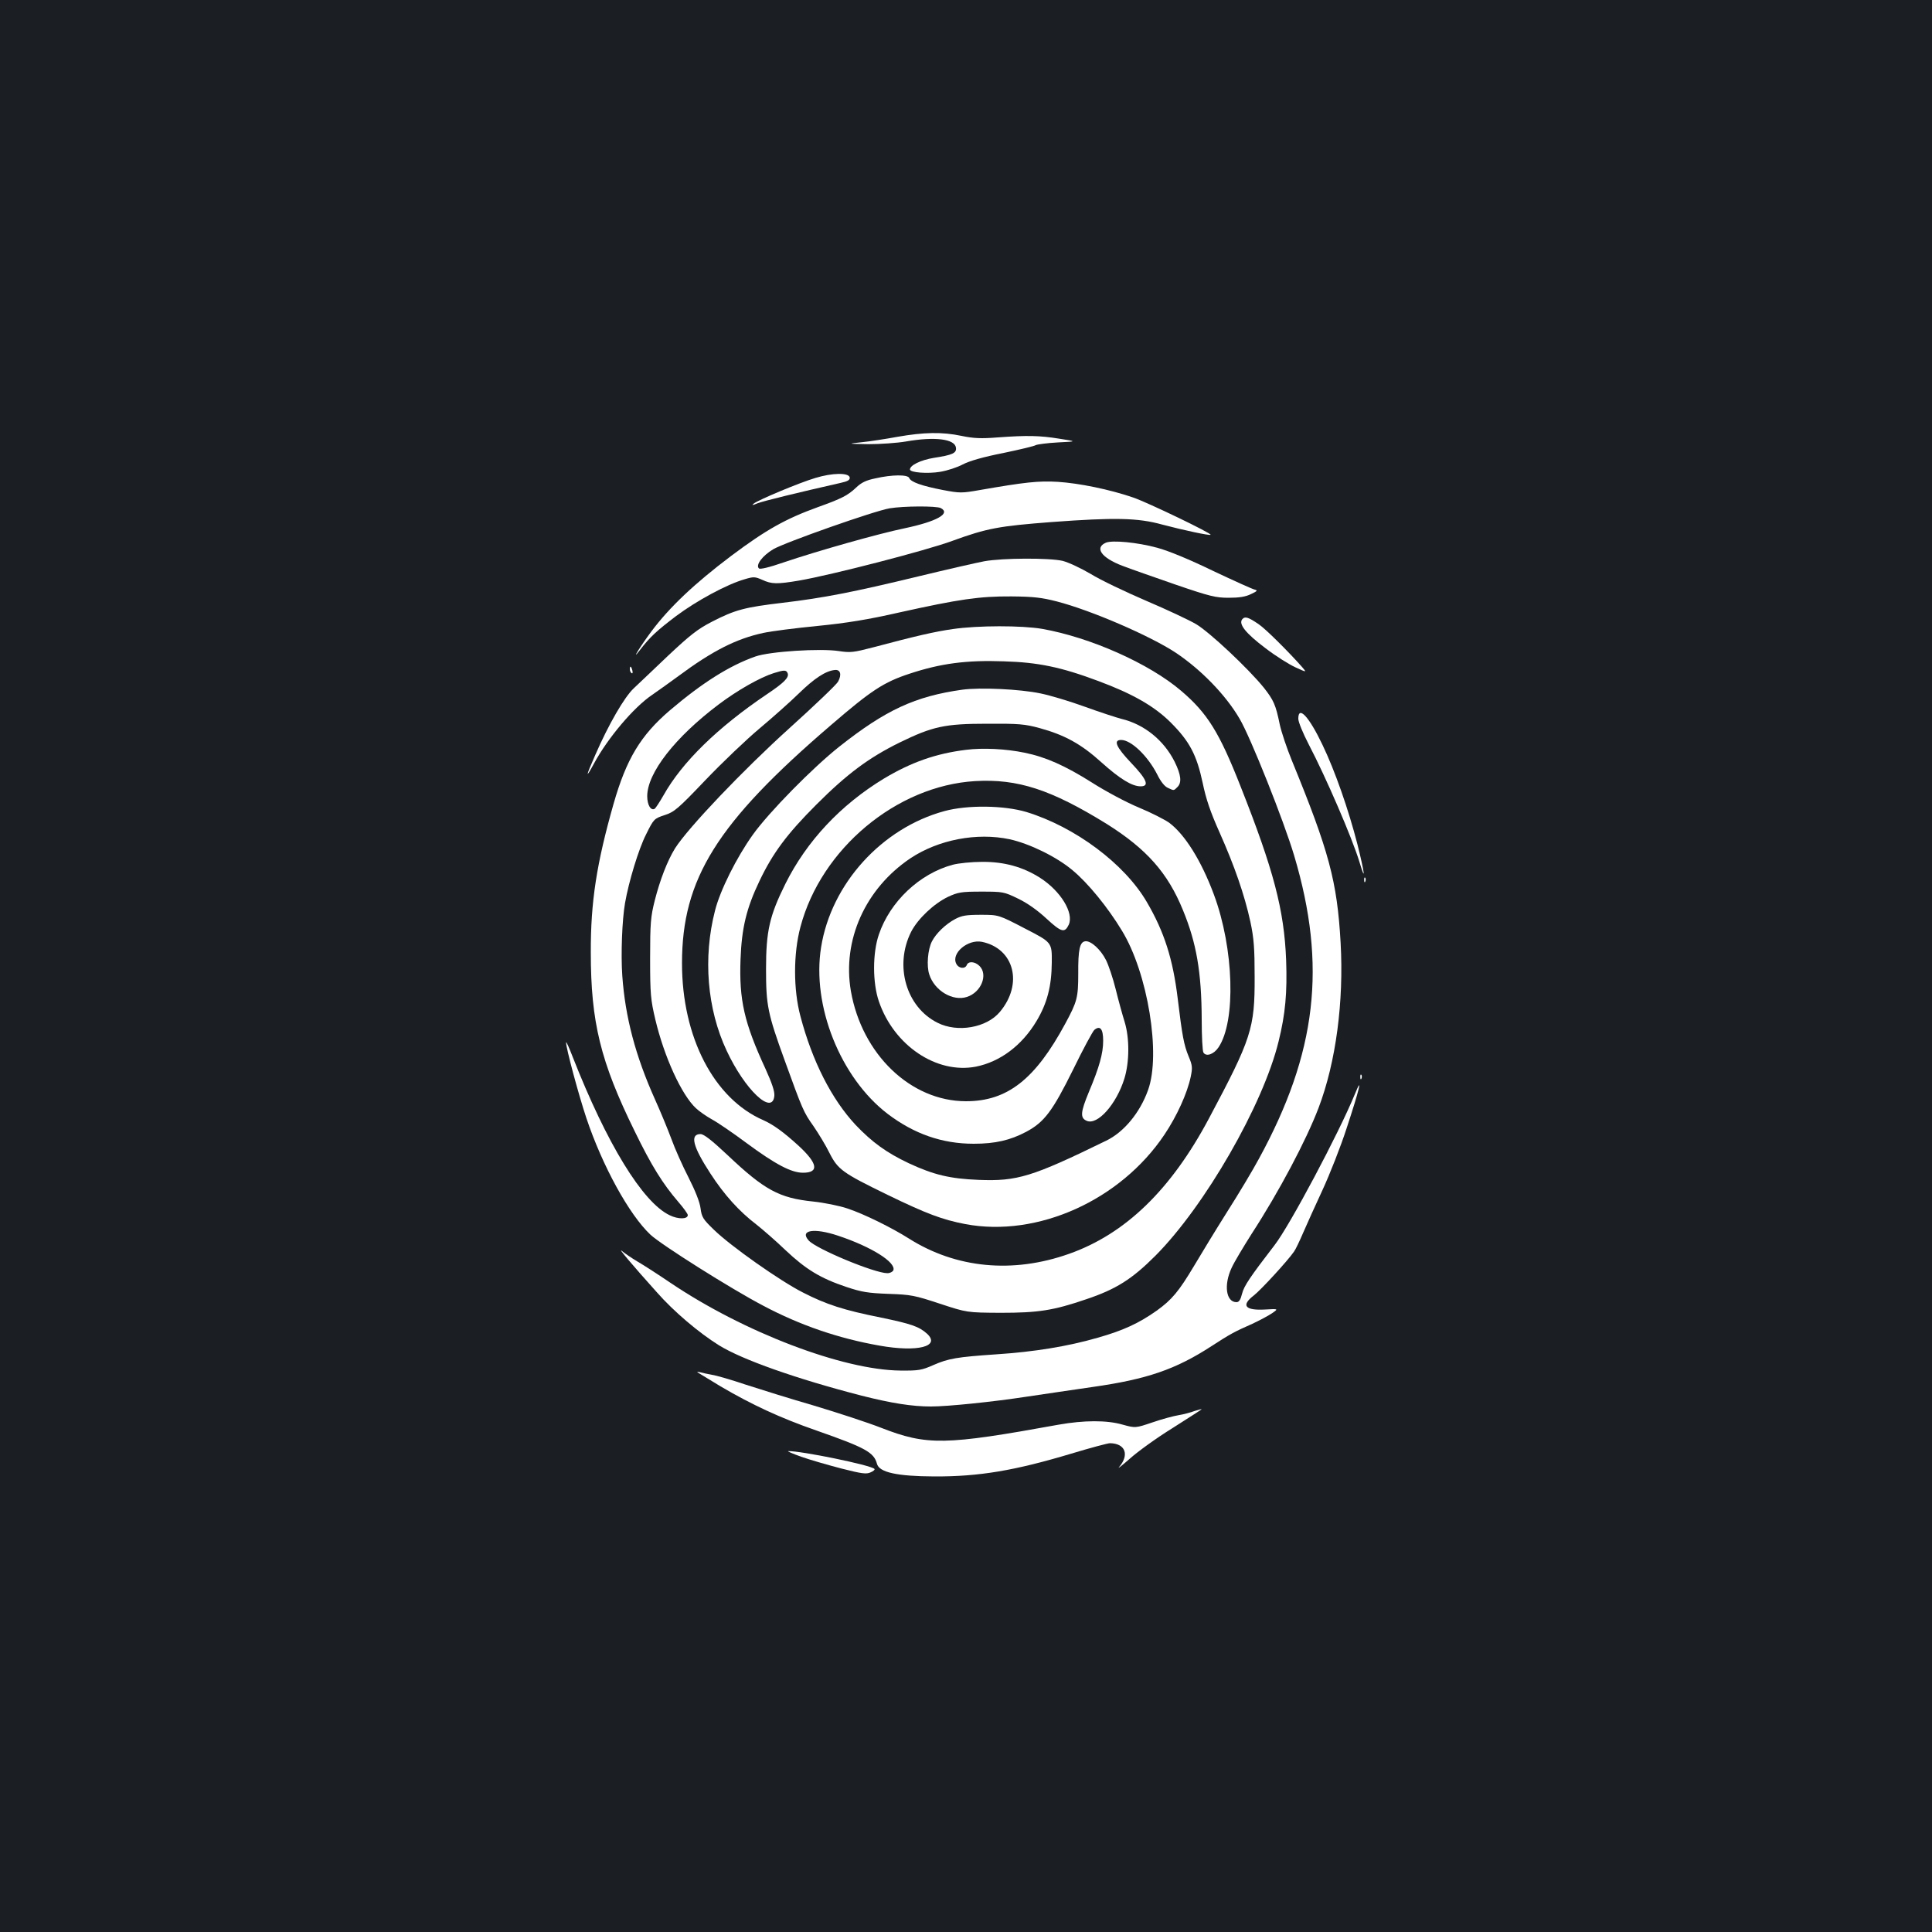<?xml version="1.0" standalone="no"?>
<!DOCTYPE svg PUBLIC "-//W3C//DTD SVG 20010904//EN"
 "http://www.w3.org/TR/2001/REC-SVG-20010904/DTD/svg10.dtd">
<svg version="1.0" xmlns="http://www.w3.org/2000/svg"
 width="1000pt" height="1000pt" viewBox="0 0 1000 1000"
 preserveAspectRatio="xMidYMid meet">
<rect width="100%" height="100%" fill="#1b1f23"/>
<g transform="translate(0,1000) scale(0.1,-0.1)"
fill="#ffffff" stroke="none">
<path d="M4645 7739 c-60 -11 -144 -24 -185 -28 -75 -8 -75 -8 35 -10 61 0
148 6 195 14 149 26 252 13 258 -32 4 -28 -17 -38 -115 -53 -67 -11 -123 -38
-123 -60 0 -16 91 -23 157 -12 36 6 88 23 116 38 34 18 107 39 209 59 86 18
162 36 169 41 8 4 59 11 114 14 100 5 100 5 10 19 -105 17 -169 18 -320 7 -88
-7 -126 -5 -189 8 -100 21 -194 19 -331 -5z"/>
<path d="M4220 7526 c-84 -25 -291 -112 -318 -132 -13 -11 -8 -10 19 1 31 12
211 56 432 106 36 8 47 15 45 28 -5 25 -90 24 -178 -3z"/>
<path d="M4531 7524 c-49 -10 -73 -22 -100 -48 -44 -41 -73 -56 -198 -101
-166 -60 -268 -117 -448 -252 -190 -143 -321 -267 -414 -392 -59 -79 -108
-160 -59 -96 53 69 87 100 187 176 107 80 264 165 356 191 46 14 53 13 90 -3
49 -23 78 -23 191 -4 168 29 656 155 792 205 181 66 242 77 516 98 325 24 445
22 571 -13 110 -29 245 -58 251 -53 7 7 -325 167 -401 193 -122 42 -280 74
-390 81 -100 6 -171 -2 -401 -42 -97 -17 -105 -17 -195 0 -108 21 -165 41
-173 62 -7 18 -88 18 -175 -2z m339 -154 c52 -28 -21 -69 -186 -104 -136 -28
-451 -117 -628 -177 -75 -26 -122 -37 -128 -31 -18 18 19 66 74 99 59 35 524
199 603 212 72 12 243 13 265 1z"/>
<path d="M5724 7191 c-60 -26 -23 -78 84 -119 42 -16 167 -60 277 -98 178 -61
208 -68 275 -68 53 0 87 5 115 19 32 15 36 19 20 23 -11 2 -108 46 -216 97
-122 59 -230 104 -290 120 -103 28 -232 40 -265 26z"/>
<path d="M5095 7095 c-38 -7 -191 -42 -340 -78 -339 -82 -493 -112 -704 -137
-195 -23 -246 -36 -366 -98 -74 -38 -113 -69 -225 -174 -74 -71 -155 -147
-180 -171 -48 -45 -130 -186 -199 -345 -50 -113 -52 -128 -6 -43 71 131 205
290 300 354 33 23 95 67 137 98 175 130 299 193 439 223 41 9 166 25 279 36
151 15 263 33 425 70 311 69 415 84 580 83 115 -1 157 -6 235 -26 178 -46 483
-178 615 -265 132 -88 260 -220 331 -342 56 -94 230 -531 283 -710 169 -568
117 -1019 -183 -1568 -30 -56 -104 -180 -164 -274 -60 -95 -137 -222 -172
-281 -79 -132 -114 -174 -193 -231 -92 -65 -174 -103 -305 -140 -156 -45 -328
-73 -525 -86 -204 -14 -247 -21 -327 -56 -59 -26 -75 -29 -170 -28 -298 3
-809 198 -1188 453 -62 42 -139 92 -172 111 -32 19 -68 44 -81 55 -25 21 57
-76 181 -214 88 -100 217 -209 321 -274 121 -75 402 -174 739 -261 154 -39
261 -56 359 -56 84 0 321 24 496 51 72 11 225 33 340 50 282 40 430 91 615
211 97 63 119 75 212 116 36 17 82 41 101 54 35 24 35 24 -34 20 -105 -6 -127
21 -59 73 36 28 175 179 208 227 8 11 29 55 47 97 18 42 63 141 100 221 37 80
94 224 125 320 66 200 86 283 42 175 -83 -202 -336 -678 -415 -780 -127 -165
-158 -211 -168 -251 -8 -32 -16 -44 -29 -44 -54 0 -67 89 -25 178 13 29 60
107 103 175 143 220 283 485 347 653 90 237 131 550 114 854 -18 319 -60 474
-253 945 -25 61 -53 144 -62 185 -21 103 -32 126 -82 190 -80 99 -282 289
-352 330 -36 21 -153 76 -259 121 -107 46 -235 107 -285 138 -51 30 -115 60
-146 68 -70 16 -311 15 -405 -2z"/>
<path d="M6430 6795 c-21 -25 19 -74 120 -150 52 -40 122 -84 155 -99 59 -27
59 -27 35 1 -67 76 -189 198 -225 222 -54 37 -71 42 -85 26z"/>
<path d="M4932 6744 c-93 -13 -196 -37 -410 -94 -104 -27 -119 -29 -180 -20
-95 15 -359 -2 -432 -28 -134 -47 -275 -136 -443 -279 -151 -129 -225 -252
-291 -483 -88 -309 -119 -508 -118 -770 0 -360 50 -565 227 -925 87 -179 146
-273 226 -366 27 -31 49 -62 49 -68 0 -22 -49 -23 -94 -1 -140 67 -325 369
-502 820 -18 47 -33 80 -34 75 -1 -27 64 -269 105 -392 83 -248 222 -501 332
-604 56 -52 415 -279 583 -367 192 -102 392 -170 603 -207 197 -35 317 -4 245
62 -41 37 -83 51 -237 83 -195 39 -284 68 -405 130 -117 59 -374 240 -461 325
-56 54 -63 65 -69 111 -4 32 -27 90 -62 159 -31 60 -71 150 -89 200 -19 51
-57 143 -85 205 -101 225 -154 426 -169 639 -8 111 -1 290 14 376 19 111 71
282 109 356 40 81 42 82 96 100 50 16 69 32 212 182 87 91 213 211 280 267 68
57 159 138 203 181 80 78 138 116 185 121 30 4 38 -23 18 -60 -7 -14 -121
-123 -254 -243 -237 -214 -523 -514 -590 -620 -39 -63 -78 -163 -105 -270 -21
-83 -24 -117 -24 -299 0 -187 3 -215 27 -317 46 -194 136 -390 210 -459 18
-17 56 -43 83 -58 28 -15 109 -70 180 -123 149 -110 231 -153 291 -153 85 0
77 48 -23 140 -78 71 -129 108 -182 132 -256 111 -421 430 -421 812 0 437 180
726 770 1232 210 181 274 223 408 267 160 53 294 71 487 64 178 -5 298 -30
490 -102 178 -66 291 -131 375 -215 97 -97 134 -167 165 -312 17 -83 40 -151
88 -258 77 -173 128 -320 159 -461 18 -85 22 -136 22 -284 1 -268 -16 -320
-237 -735 -196 -368 -432 -597 -724 -700 -291 -103 -584 -75 -828 79 -90 57
-234 128 -319 156 -41 14 -121 30 -178 36 -175 18 -252 60 -443 241 -81 76
-122 108 -139 108 -56 0 -41 -63 51 -204 72 -111 149 -196 238 -264 33 -26
101 -85 151 -133 105 -99 180 -145 314 -190 81 -27 113 -32 220 -36 116 -4
135 -8 265 -51 140 -46 140 -46 315 -47 195 0 272 12 442 70 155 52 237 104
358 225 256 257 558 781 638 1110 35 141 45 252 39 420 -10 260 -65 468 -236
900 -110 280 -172 379 -307 494 -166 142 -471 277 -720 321 -106 18 -332 18
-462 -1z m-855 -229 c8 -22 -19 -49 -107 -108 -255 -172 -439 -351 -536 -524
-20 -35 -40 -65 -45 -69 -20 -12 -39 19 -39 65 0 120 144 305 370 475 98 74
215 140 285 162 54 17 65 17 72 -1z m261 -2911 c172 -57 301 -138 286 -179 -4
-8 -17 -15 -31 -15 -66 0 -367 125 -407 169 -49 54 27 67 152 25z"/>
<path d="M3260 6536 c0 -8 4 -17 9 -20 5 -4 7 3 4 14 -6 23 -13 26 -13 6z"/>
<path d="M4980 6430 c-243 -34 -396 -105 -635 -294 -138 -109 -366 -341 -448
-456 -84 -117 -170 -289 -196 -393 -63 -244 -41 -510 60 -725 94 -202 237
-338 247 -234 2 23 -12 65 -46 140 -110 238 -137 356 -129 567 6 161 30 263
98 405 69 145 143 244 294 395 160 160 272 243 430 321 172 84 234 98 455 98
163 1 195 -2 269 -22 132 -36 217 -83 321 -177 97 -87 159 -125 204 -125 47 0
32 36 -49 121 -78 82 -94 119 -52 119 52 0 138 -83 187 -179 17 -35 38 -62 55
-69 32 -15 30 -15 49 4 24 23 19 64 -14 131 -56 112 -158 194 -275 222 -27 7
-113 35 -190 63 -77 28 -180 59 -230 69 -105 22 -312 32 -405 19z"/>
<path d="M6720 6280 c0 -17 24 -75 54 -133 89 -170 225 -485 262 -607 34 -114
28 -62 -10 90 -46 179 -116 380 -181 515 -69 145 -125 206 -125 135z"/>
<path d="M5001 6119 c-156 -19 -284 -64 -426 -149 -224 -136 -400 -324 -510
-545 -82 -165 -100 -245 -100 -440 0 -188 8 -230 97 -475 92 -254 97 -266 148
-338 26 -38 64 -100 83 -139 44 -87 68 -104 302 -218 200 -97 282 -128 402
-151 373 -70 802 123 1030 463 65 97 118 214 136 299 10 48 9 59 -11 107 -24
58 -33 106 -56 297 -25 207 -70 347 -160 501 -116 199 -372 389 -623 466 -117
35 -306 37 -424 5 -325 -88 -587 -377 -639 -705 -49 -302 100 -675 344 -862
137 -104 282 -155 446 -155 111 0 189 18 272 62 93 50 135 105 242 321 52 107
102 199 110 206 30 25 46 6 46 -56 0 -65 -20 -137 -74 -265 -43 -104 -46 -134
-12 -149 56 -26 155 86 196 219 26 85 27 208 1 293 -11 35 -32 111 -46 168
-14 57 -37 125 -50 151 -28 56 -79 102 -108 98 -28 -4 -37 -42 -36 -168 0
-124 -6 -145 -67 -258 -156 -289 -300 -402 -514 -402 -286 0 -539 243 -596
571 -45 263 75 530 309 687 145 96 343 134 513 98 104 -23 243 -91 325 -160
79 -65 183 -192 256 -313 134 -219 203 -641 135 -826 -42 -117 -125 -217 -216
-261 -385 -188 -461 -211 -661 -203 -148 6 -232 26 -361 86 -116 55 -189 108
-275 198 -125 134 -225 331 -286 563 -37 138 -37 324 0 462 107 405 498 731
904 755 221 13 394 -44 682 -222 205 -129 315 -252 394 -446 70 -170 96 -321
97 -564 0 -88 4 -166 9 -173 14 -23 54 -9 78 27 91 135 80 512 -24 791 -65
175 -150 311 -232 372 -23 16 -93 52 -156 78 -63 26 -172 84 -244 130 -138 87
-239 132 -348 154 -96 20 -215 26 -302 15z"/>
<path d="M4931 5524 c-171 -46 -324 -190 -382 -361 -33 -96 -33 -250 0 -346
78 -229 299 -377 502 -338 125 25 238 109 314 236 55 92 78 180 79 303 1 104
1 104 -137 175 -138 72 -138 72 -230 72 -76 0 -99 -4 -133 -22 -49 -26 -99
-74 -120 -115 -22 -42 -29 -128 -14 -172 27 -84 122 -140 195 -116 74 24 110
115 65 160 -24 24 -58 26 -66 5 -9 -22 -42 -18 -54 6 -29 54 59 129 133 114
167 -35 214 -218 92 -363 -69 -82 -219 -108 -322 -56 -163 81 -225 296 -137
471 35 68 118 146 191 181 52 24 69 27 173 27 112 0 117 -1 191 -37 48 -23
102 -62 147 -104 76 -70 93 -74 114 -30 27 61 -42 174 -148 242 -89 57 -187
84 -301 83 -54 0 -122 -7 -152 -15z"/>
<path d="M7061 5444 c0 -11 3 -14 6 -6 3 7 2 16 -1 19 -3 4 -6 -2 -5 -13z"/>
<path d="M7041 4424 c0 -11 3 -14 6 -6 3 7 2 16 -1 19 -3 4 -6 -2 -5 -13z"/>
<path d="M3610 2897 c3 -2 57 -35 120 -73 160 -94 308 -163 495 -228 254 -89
298 -113 314 -172 11 -45 104 -65 296 -66 233 -1 416 30 710 118 99 30 189 54
200 54 80 -1 102 -60 47 -124 -9 -11 16 9 56 44 40 36 138 107 219 157 80 51
149 95 152 98 2 3 -13 -1 -35 -8 -21 -8 -59 -18 -84 -22 -25 -4 -85 -20 -134
-37 -89 -30 -89 -30 -155 -12 -82 24 -201 23 -331 0 -590 -107 -681 -109 -920
-16 -69 27 -225 78 -345 114 -121 35 -281 85 -355 109 -74 25 -153 48 -175 51
-22 4 -49 10 -60 13 -11 3 -18 3 -15 0z"/>
<path d="M4147 2460 c45 -16 139 -43 208 -61 106 -27 129 -30 151 -20 15 6 24
15 20 18 -19 20 -383 94 -446 92 -8 0 22 -13 67 -29z"/>
</g>
</svg>
